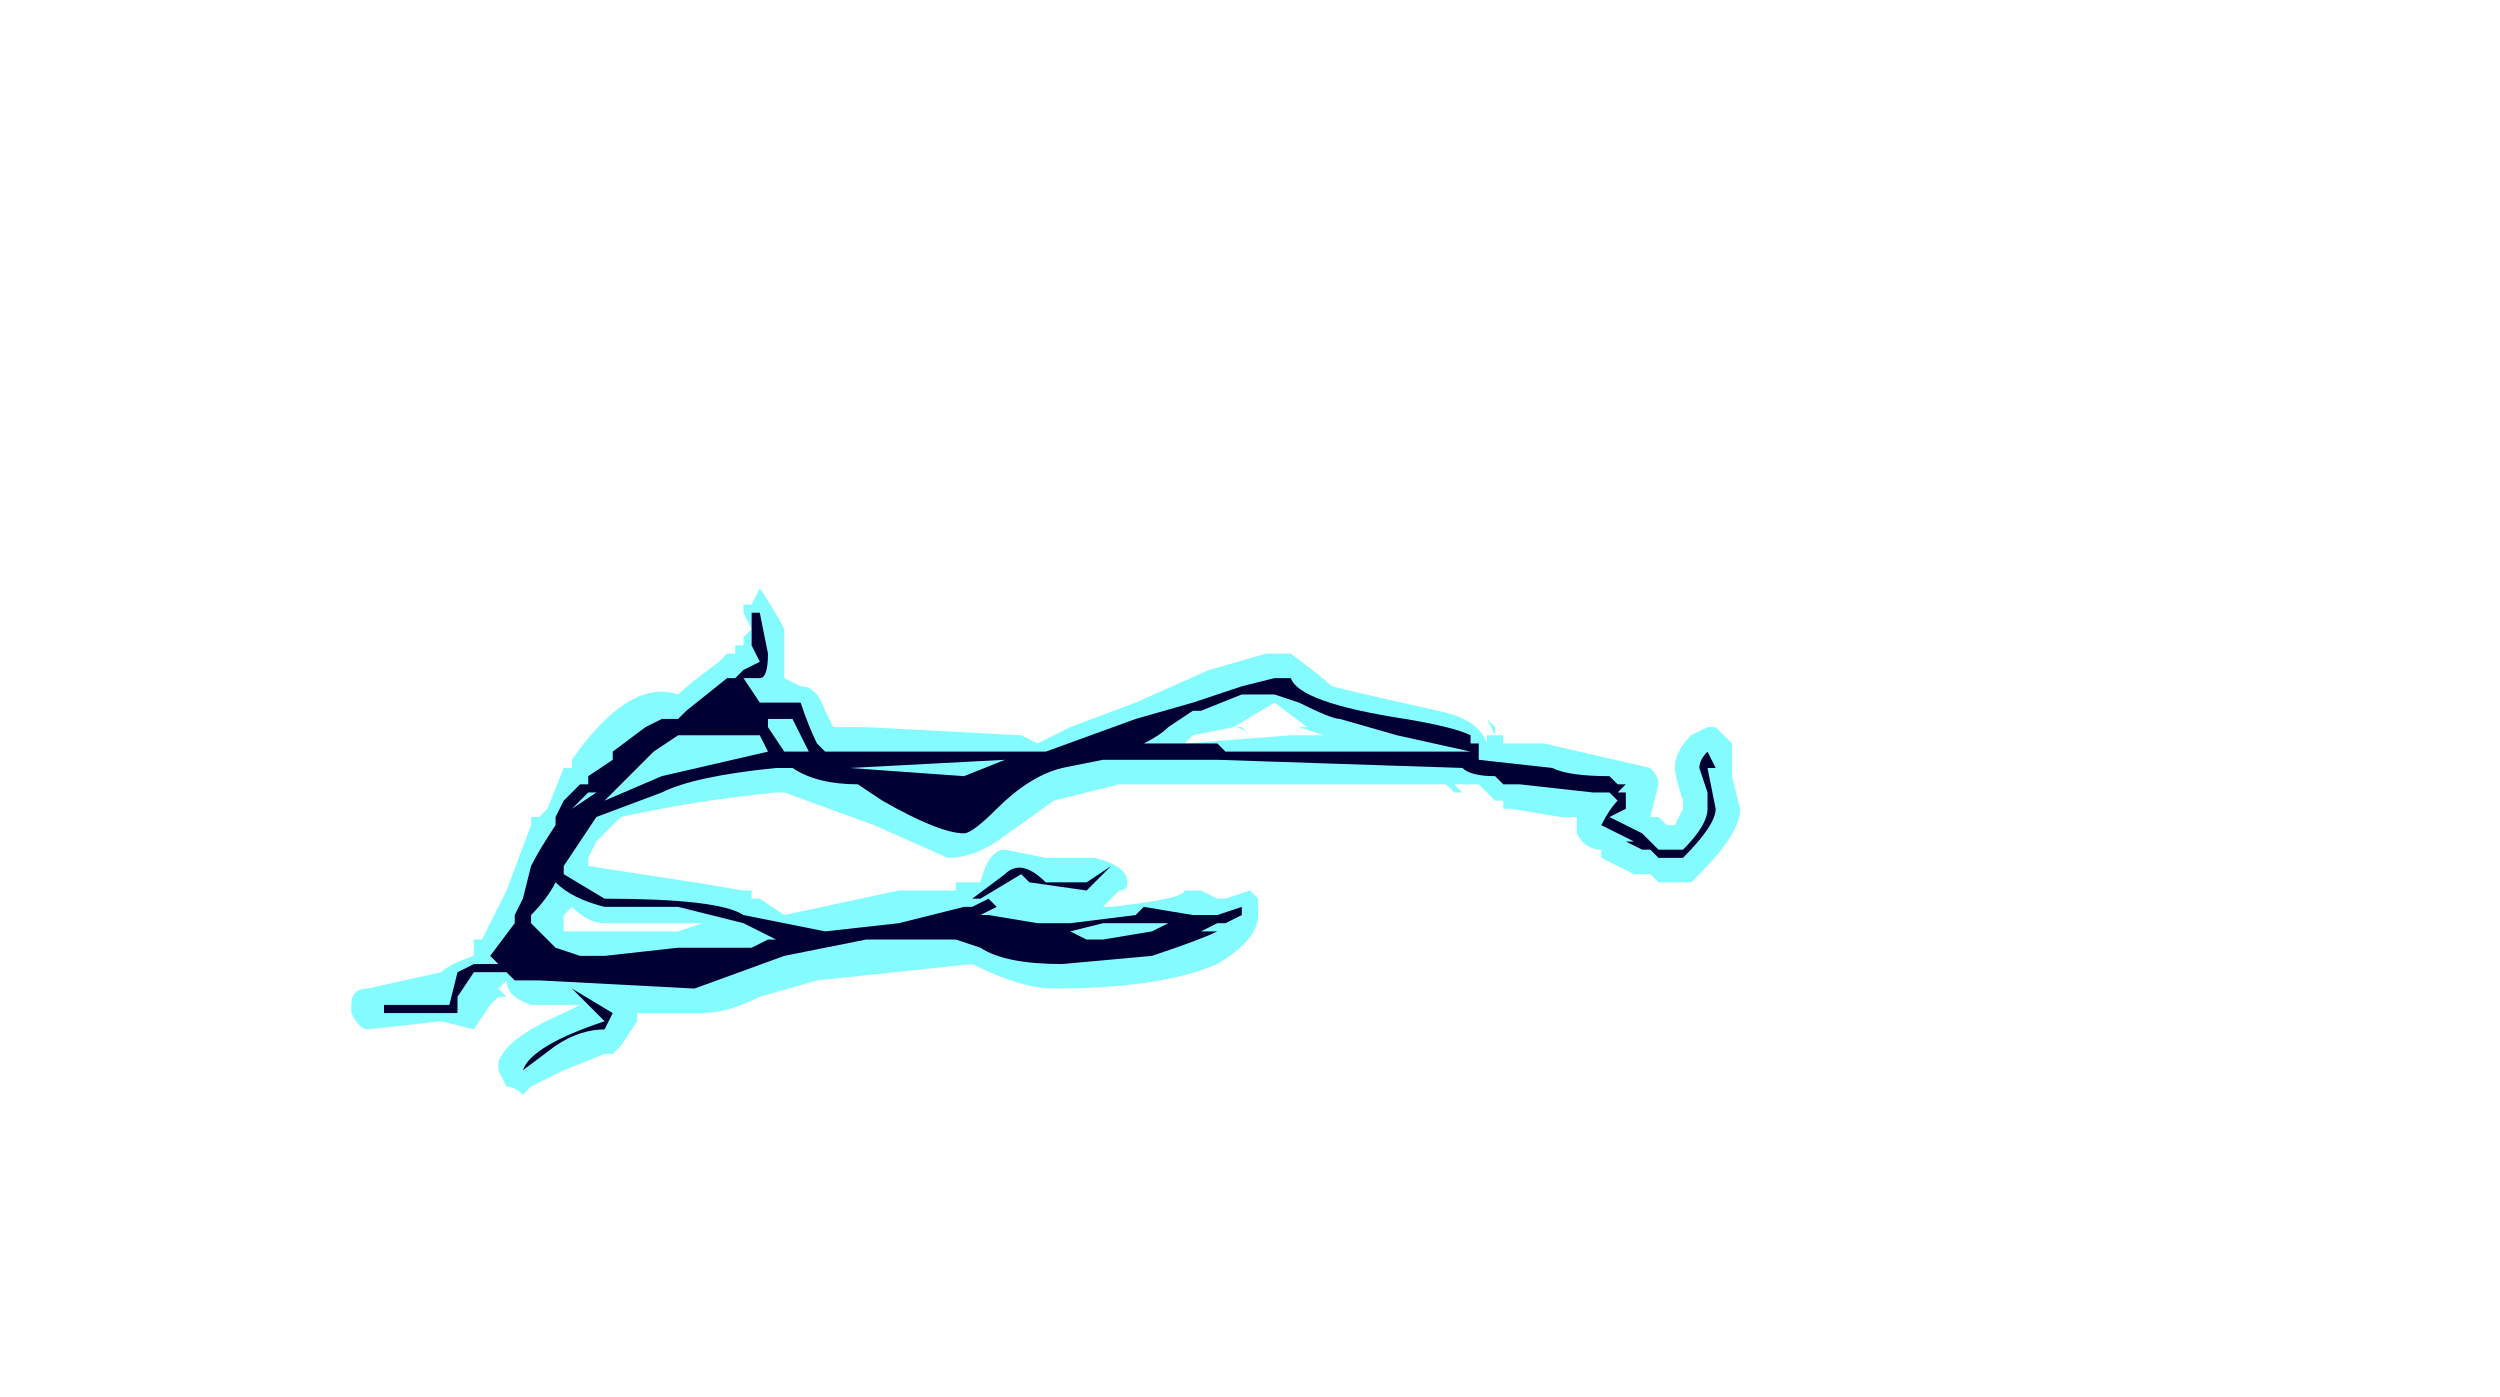 <?xml version="1.0" encoding="UTF-8" standalone="no"?>
<svg xmlns:ffdec="https://www.free-decompiler.com/flash" xmlns:xlink="http://www.w3.org/1999/xlink" ffdec:objectType="frame" height="59.85px" width="107.1px" xmlns="http://www.w3.org/2000/svg">
  <g transform="matrix(1.0, 0.0, 0.0, 1.0, 48.65, 153.65)">
    <use ffdec:characterId="492" height="3.1" transform="matrix(7.0, 0.0, 0.0, 7.0, -33.6, -128.45)" width="8.5" xlink:href="#shape0"/>
  </g>
  <defs>
    <g id="shape0" transform="matrix(1.0, 0.0, 0.0, 1.0, 4.8, 18.35)">
      <path d="M0.3 -17.8 L0.3 -17.8 M-3.95 -16.3 L-3.85 -16.5 -3.7 -16.9 -3.7 -16.95 -3.65 -16.95 -3.6 -17.0 -3.5 -17.25 -3.45 -17.25 -3.45 -17.3 Q-3.1 -17.8 -2.8 -17.7 -2.75 -17.75 -2.55 -17.9 L-2.5 -17.95 -2.45 -17.95 -2.45 -18.0 -2.4 -18.0 -2.4 -18.05 -2.35 -18.1 -2.4 -18.2 -2.4 -18.25 -2.35 -18.25 -2.3 -18.35 Q-2.2 -18.2 -2.15 -18.1 L-2.15 -17.8 -2.05 -17.75 Q-1.95 -17.75 -1.9 -17.6 L-1.85 -17.5 -1.65 -17.5 -0.7 -17.45 -0.6 -17.4 -0.4 -17.5 0.0 -17.65 0.45 -17.85 0.8 -17.95 0.95 -17.95 Q1.15 -17.8 1.2 -17.75 1.4 -17.7 1.85 -17.6 2.1 -17.55 2.15 -17.4 L2.15 -17.45 2.25 -17.45 2.25 -17.4 2.5 -17.4 3.15 -17.25 Q3.2 -17.2 3.2 -17.15 L3.15 -16.95 3.2 -16.95 3.25 -16.9 3.3 -16.9 3.35 -17.0 3.35 -17.05 Q3.3 -17.2 3.3 -17.25 3.3 -17.35 3.4 -17.45 L3.5 -17.5 3.55 -17.5 3.65 -17.4 3.65 -17.2 3.7 -17.0 Q3.7 -16.85 3.45 -16.6 L3.4 -16.55 3.2 -16.55 3.15 -16.6 3.05 -16.6 2.85 -16.7 2.85 -16.75 Q2.75 -16.75 2.7 -16.85 L2.7 -16.95 2.6 -16.95 2.3 -17.0 2.25 -17.0 2.25 -17.05 2.2 -17.05 2.1 -17.15 1.95 -17.15 2.0 -17.1 1.95 -17.1 1.9 -17.15 -0.1 -17.15 -0.5 -17.05 -0.85 -16.8 Q-1.0 -16.7 -1.15 -16.7 L-1.6 -16.9 -2.15 -17.1 -2.2 -17.1 Q-2.7 -17.05 -3.15 -16.95 L-3.3 -16.8 -3.35 -16.7 -3.35 -16.65 -2.7 -16.55 -2.4 -16.5 -2.35 -16.5 -2.35 -16.45 -2.3 -16.45 -2.15 -16.35 -1.45 -16.5 -1.1 -16.5 -1.1 -16.55 -0.95 -16.55 Q-0.9 -16.75 -0.8 -16.75 L-0.55 -16.7 -0.25 -16.7 Q-0.05 -16.65 -0.05 -16.55 -0.05 -16.5 -0.1 -16.5 L-0.2 -16.4 -0.15 -16.4 Q0.3 -16.45 0.3 -16.5 L0.4 -16.5 0.4 -16.5 0.5 -16.45 0.55 -16.45 0.7 -16.5 0.75 -16.45 0.75 -16.35 Q0.75 -16.2 0.5 -16.05 0.15 -15.9 -0.5 -15.9 -0.7 -15.9 -1.0 -16.05 L-1.95 -15.95 -2.3 -15.85 Q-2.5 -15.75 -2.65 -15.75 L-3.05 -15.75 -3.05 -15.7 -3.15 -15.55 -3.2 -15.5 -3.25 -15.5 -3.5 -15.4 -3.7 -15.3 -3.75 -15.25 Q-3.8 -15.3 -3.85 -15.3 L-3.9 -15.4 -3.9 -15.45 Q-3.85 -15.6 -3.5 -15.75 L-3.4 -15.8 -3.7 -15.8 Q-3.85 -15.85 -3.85 -15.95 L-3.9 -15.9 -3.85 -15.85 -3.9 -15.85 -3.95 -15.8 -4.05 -15.65 -4.25 -15.7 -4.7 -15.65 Q-4.75 -15.65 -4.8 -15.75 L-4.8 -15.8 Q-4.8 -15.9 -4.7 -15.9 L-4.25 -16.0 Q-4.2 -16.05 -4.05 -16.1 L-4.05 -16.2 -4.0 -16.2 -3.95 -16.3 -3.95 -16.3 M2.2 -17.5 L2.2 -17.45 2.15 -17.55 2.2 -17.5 M2.15 -17.05 L2.15 -17.05 M0.85 -17.65 L0.6 -17.5 0.65 -17.5 0.7 -17.45 Q0.65 -17.5 0.6 -17.5 L0.35 -17.45 0.3 -17.4 0.95 -17.45 1.15 -17.45 1.0 -17.5 1.05 -17.5 0.85 -17.65 M0.5 -16.5 L0.5 -16.5 M-2.95 -17.5 L-2.95 -17.5 M-3.7 -16.1 L-3.7 -16.05 Q-3.65 -16.0 -3.6 -16.0 L-3.55 -16.0 Q-3.65 -16.05 -3.7 -16.1 M-3.4 -16.65 L-3.4 -16.65 M-3.45 -16.25 L-2.8 -16.25 -2.65 -16.3 -3.25 -16.3 Q-3.35 -16.3 -3.45 -16.4 L-3.5 -16.35 -3.5 -16.25 -3.45 -16.25 M-0.55 -17.5 L-0.55 -17.5 M-1.1 -17.05 L-0.9 -17.15 -1.4 -17.15 -1.1 -17.05 M-0.7 -16.4 L-0.7 -16.4 M-1.85 -17.25 L-1.85 -17.25 M-2.45 -17.7 L-2.5 -17.65 -2.65 -17.55 -2.3 -17.55 -2.45 -17.7 M-2.75 -17.35 L-2.75 -17.35 M-2.8 -17.35 L-2.8 -17.35 M-1.95 -16.4 L-1.95 -16.4" fill="#77fbff" fill-opacity="0.902" fill-rule="evenodd" stroke="none"/>
      <path d="M0.65 -17.75 L0.85 -17.8 0.95 -17.8 Q1.0 -17.65 1.65 -17.55 1.95 -17.5 2.05 -17.45 L2.05 -17.4 2.1 -17.4 2.1 -17.3 2.55 -17.25 Q2.65 -17.2 2.9 -17.2 L2.95 -17.15 3.0 -17.15 2.95 -17.1 3.0 -17.1 3.0 -17.0 2.9 -16.95 3.1 -16.85 3.2 -16.75 3.35 -16.75 Q3.5 -16.9 3.5 -17.0 L3.5 -17.1 3.45 -17.25 Q3.45 -17.3 3.5 -17.35 L3.55 -17.25 3.5 -17.25 3.55 -17.0 Q3.55 -16.9 3.35 -16.7 L3.2 -16.7 3.15 -16.75 3.1 -16.75 3.0 -16.8 3.05 -16.8 2.85 -16.9 Q2.9 -17.0 2.95 -17.05 L2.9 -17.1 2.8 -17.1 2.35 -17.15 2.25 -17.15 2.2 -17.2 Q2.05 -17.2 2.0 -17.25 L0.5 -17.3 -0.2 -17.3 -0.45 -17.25 Q-0.65 -17.2 -0.85 -17.0 -1.0 -16.85 -1.05 -16.85 -1.2 -16.85 -1.55 -17.05 L-1.7 -17.15 Q-1.95 -17.15 -2.1 -17.25 L-2.2 -17.25 Q-2.7 -17.2 -2.9 -17.1 L-3.3 -16.95 -3.5 -16.65 -3.5 -16.6 -3.25 -16.45 Q-2.55 -16.45 -2.4 -16.35 L-1.9 -16.25 -1.45 -16.3 -1.05 -16.4 -1.0 -16.4 -0.9 -16.45 -0.85 -16.4 -0.95 -16.35 -0.9 -16.35 -0.6 -16.3 -0.4 -16.3 0.0 -16.35 0.05 -16.4 0.35 -16.35 0.5 -16.35 0.65 -16.4 Q0.65 -16.45 0.65 -16.35 L0.55 -16.3 0.5 -16.3 0.4 -16.25 0.5 -16.25 Q0.4 -16.2 0.1 -16.1 L-0.45 -16.05 Q-0.8 -16.05 -0.95 -16.15 L-1.1 -16.2 -1.65 -16.2 -2.15 -16.1 -2.7 -15.9 -3.65 -15.95 -3.8 -15.95 -3.85 -16.0 -4.05 -16.0 -4.15 -15.85 -4.15 -15.75 -4.6 -15.75 -4.6 -15.8 -4.2 -15.8 -4.15 -16.0 -4.05 -16.05 -3.9 -16.05 -3.95 -16.1 -3.8 -16.3 -3.8 -16.35 -3.75 -16.45 -3.7 -16.65 Q-3.65 -16.75 -3.55 -16.9 L-3.55 -16.95 -3.5 -17.05 -3.4 -17.15 -3.35 -17.15 -3.35 -17.2 -3.2 -17.3 -3.2 -17.35 -3.0 -17.5 -2.9 -17.55 -2.8 -17.55 -2.75 -17.6 -2.5 -17.8 -2.45 -17.8 -2.4 -17.85 -2.3 -17.9 -2.35 -18.0 -2.35 -18.2 -2.3 -18.2 -2.25 -17.95 Q-2.25 -17.8 -2.3 -17.8 L-2.4 -17.8 -2.3 -17.65 -2.05 -17.65 Q-2.0 -17.5 -1.95 -17.4 L-1.9 -17.35 -0.55 -17.35 0.0 -17.55 0.35 -17.65 0.65 -17.75 M0.65 -17.7 L0.4 -17.6 0.35 -17.6 0.2 -17.5 Q0.15 -17.45 0.05 -17.4 L0.5 -17.4 0.55 -17.35 2.05 -17.35 1.6 -17.45 1.25 -17.55 Q1.2 -17.55 1.0 -17.65 L0.85 -17.7 0.65 -17.7 M0.35 -16.3 L-0.2 -16.3 -0.4 -16.25 -0.3 -16.2 -0.2 -16.2 0.1 -16.25 0.2 -16.3 0.35 -16.3 M-3.3 -17.1 L-3.35 -17.1 -3.45 -17.0 -3.3 -17.1 M-3.25 -17.05 L-2.9 -17.2 -2.25 -17.35 -2.3 -17.45 Q-2.4 -17.45 -2.75 -17.45 L-2.8 -17.45 -2.95 -17.35 -3.25 -17.05 M-3.7 -16.3 L-3.55 -16.15 -3.4 -16.1 -3.25 -16.1 -2.8 -16.15 -2.35 -16.15 -2.25 -16.2 -2.2 -16.2 -2.4 -16.3 -2.8 -16.4 -3.25 -16.4 Q-3.45 -16.45 -3.55 -16.55 -3.6 -16.45 -3.7 -16.35 L-3.7 -16.3 M-3.25 -15.65 Q-3.4 -15.65 -3.55 -15.55 L-3.75 -15.4 Q-3.7 -15.55 -3.25 -15.7 L-3.45 -15.9 -3.2 -15.75 -3.25 -15.65 M-0.8 -17.3 L-1.75 -17.25 -1.05 -17.2 -0.8 -17.3 M-1.0 -16.45 L-0.8 -16.6 Q-0.7 -16.7 -0.55 -16.55 L-0.3 -16.55 -0.15 -16.65 -0.3 -16.5 -0.65 -16.55 -0.7 -16.6 -0.95 -16.45 -1.0 -16.45 M-0.45 -16.15 L-0.45 -16.15 M-2.0 -17.35 L-2.1 -17.55 -2.25 -17.55 -2.25 -17.5 -2.15 -17.35 -2.0 -17.35 M-1.85 -17.25 L-1.85 -17.25" fill="#000033" fill-rule="evenodd" stroke="none"/>
    </g>
  </defs>
</svg>

